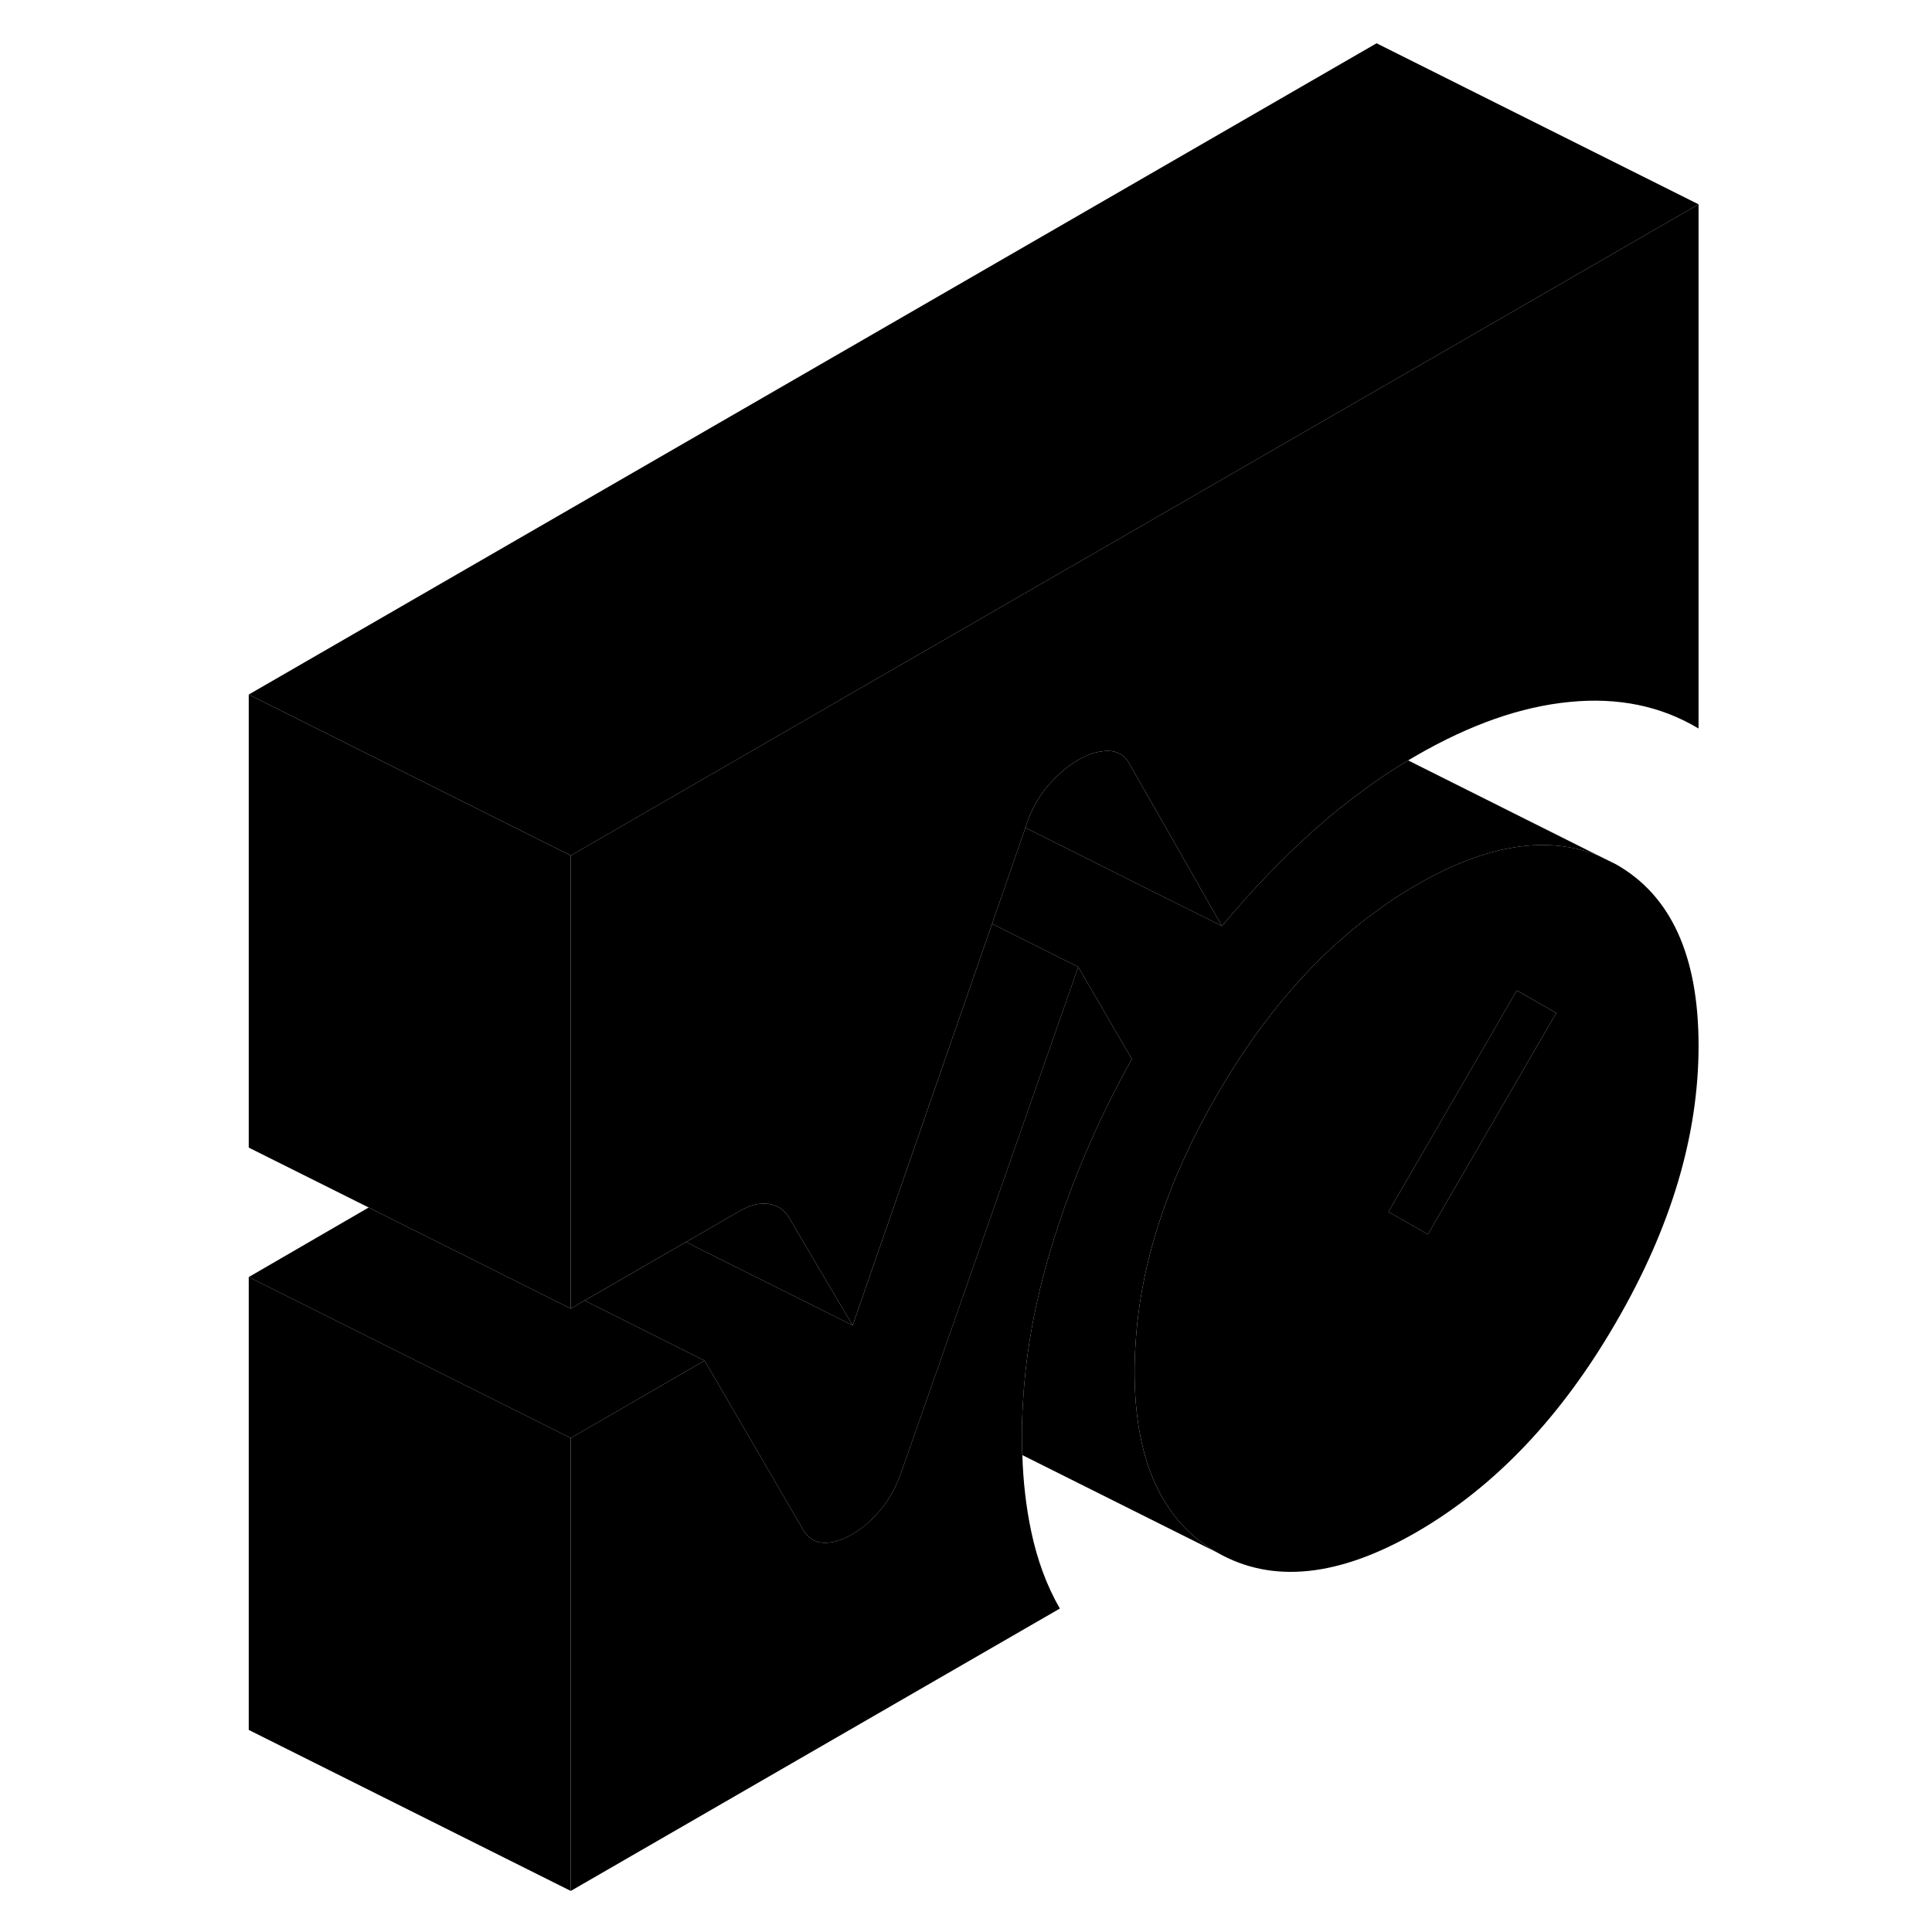 <svg width="48" height="48" viewBox="0 0 95 120" xmlns="http://www.w3.org/2000/svg" stroke-width="1px"
     stroke-linecap="round" stroke-linejoin="round">
    <path d="M51.54 95.07C51.92 96.889 52.52 98.51 53.33 99.909L22.95 117.45V89.32L31.26 84.51L31.52 84.95L37.31 94.889C37.6 95.46 38.02 95.769 38.58 95.82C39.13 95.87 39.76 95.689 40.46 95.279C41.1 94.909 41.7 94.379 42.26 93.689C42.81 93.01 43.23 92.21 43.53 91.3L44.92 87.34L44.96 87.23L54.47 60.06L55.62 62.029L57.25 64.84L57.8 65.779C55.7 69.54 54.03 73.43 52.81 77.45C51.81 80.74 51.21 83.96 51.04 87.11C50.99 87.82 50.97 88.519 50.97 89.219C50.97 89.609 50.98 89.999 51 90.379C51.05 92.019 51.23 93.59 51.54 95.07Z" class="pr-icon-iso-solid-stroke" stroke-linejoin="round"/>
    <path d="M87.881 53.689L86.811 53.159C83.611 51.849 79.831 52.449 75.49 54.959C74.611 55.459 73.761 56.019 72.941 56.629C69.171 59.369 65.901 63.159 63.101 67.989C60.021 73.299 58.331 78.459 58.031 83.499C57.99 84.059 57.971 84.609 57.971 85.169C57.971 90.729 59.681 94.489 63.101 96.429C66.511 98.379 70.641 97.959 75.49 95.159C80.331 92.359 84.471 88.019 87.881 82.119C91.301 76.229 93.001 70.509 93.001 64.949C93.001 59.389 91.301 55.629 87.881 53.689ZM76.191 76.669L73.74 75.269L81.711 61.519L84.161 62.919L76.191 76.669Z" class="pr-icon-iso-solid-stroke" stroke-linejoin="round"/>
    <path d="M84.16 62.92L76.19 76.67L73.74 75.269L81.71 61.52L84.16 62.92Z" class="pr-icon-iso-solid-stroke" stroke-linejoin="round"/>
    <path d="M63.4 57.52L61.92 56.78L59.39 55.52L51.19 51.41L51.32 51.03C51.61 50.19 52.05 49.44 52.63 48.76C53.22 48.09 53.831 47.57 54.471 47.2C55.111 46.83 55.73 46.64 56.31 46.64C56.89 46.64 57.33 46.89 57.62 47.39L60.84 53.03L62.45 55.86L63.4 57.52Z" class="pr-icon-iso-solid-stroke" stroke-linejoin="round"/>
    <path d="M40.46 82.32L39.02 81.6L31.01 77.6L30.11 77.14L31.07 76.59L33.45 75.21C34.1 74.84 34.69 74.7 35.25 74.78C35.8 74.86 36.23 75.15 36.52 75.65L38.21 78.52L40.46 82.32Z" class="pr-icon-iso-solid-stroke" stroke-linejoin="round"/>
    <path d="M54.471 60.06L44.961 87.23L44.921 87.34L43.531 91.3C43.23 92.21 42.81 93.01 42.261 93.69C41.7 94.38 41.101 94.91 40.461 95.28C39.761 95.69 39.131 95.87 38.581 95.82C38.021 95.77 37.6 95.46 37.31 94.89L31.52 84.95L31.261 84.51L23.811 80.78L30.111 77.14L31.011 77.6L39.02 81.6L40.461 82.32L49.121 57.38L54.471 60.06Z" class="pr-icon-iso-solid-stroke" stroke-linejoin="round"/>
    <path d="M22.95 89.319V117.449L2.95 107.449V79.319L22.95 89.319Z" class="pr-icon-iso-solid-stroke" stroke-linejoin="round"/>
    <path d="M31.26 84.51L22.95 89.32L2.95 79.32L10.4 75L12.01 75.81L22.95 81.28L23.2 81.14L23.69 80.85L23.81 80.78L31.26 84.51Z" class="pr-icon-iso-solid-stroke" stroke-linejoin="round"/>
    <path d="M93 12.69V45.249C90.67 43.849 88 43.3 84.99 43.599C81.98 43.889 78.82 44.999 75.49 46.919C75.31 47.02 75.14 47.13 74.96 47.23C74.01 47.8 73.07 48.419 72.16 49.099C71.13 49.849 70.12 50.66 69.14 51.539C67.13 53.34 65.21 55.33 63.4 57.52L62.45 55.859L60.84 53.029L57.62 47.389C57.33 46.889 56.89 46.639 56.31 46.639C55.73 46.639 55.11 46.83 54.47 47.2C53.83 47.569 53.22 48.09 52.63 48.76C52.05 49.44 51.61 50.19 51.32 51.029L51.19 51.41L49.12 57.38L40.46 82.32L38.21 78.519L36.52 75.65C36.23 75.15 35.8 74.859 35.25 74.779C34.69 74.7 34.1 74.84 33.45 75.21L31.07 76.59L30.11 77.139L23.81 80.779L23.69 80.85L23.2 81.139L22.95 81.279V53.139L28.16 50.13L40.74 42.859L73 24.239L93 12.69Z" class="pr-icon-iso-solid-stroke" stroke-linejoin="round"/>
    <path d="M22.95 53.14V81.28L12.01 75.81L10.4 75L2.95 71.28V43.14L22.95 53.14Z" class="pr-icon-iso-solid-stroke" stroke-linejoin="round"/>
    <path d="M93 12.69L73 24.239L40.74 42.859L28.16 50.13L22.95 53.139L2.95 43.139L73 2.689L93 12.69Z" class="pr-icon-iso-solid-stroke" stroke-linejoin="round"/>
    <path d="M86.81 53.16C83.61 51.849 79.83 52.45 75.49 54.959C74.61 55.459 73.76 56.02 72.94 56.63C69.17 59.37 65.9 63.16 63.1 67.99C60.02 73.299 58.33 78.46 58.03 83.499C57.99 84.059 57.97 84.609 57.97 85.169C57.97 90.73 59.68 94.49 63.1 96.43L51 90.379C50.98 89.999 50.97 89.609 50.97 89.219C50.97 88.519 50.99 87.82 51.04 87.109C51.21 83.96 51.81 80.74 52.81 77.45C54.03 73.43 55.7 69.54 57.8 65.779L57.25 64.84L55.62 62.029L54.47 60.059L49.12 57.38L51.19 51.41L59.39 55.52L61.92 56.779L63.4 57.52C65.21 55.33 67.13 53.34 69.14 51.539C70.12 50.66 71.13 49.849 72.16 49.099C73.07 48.419 74.01 47.8 74.96 47.23L86.81 53.16Z" class="pr-icon-iso-solid-stroke" stroke-linejoin="round"/>
</svg>